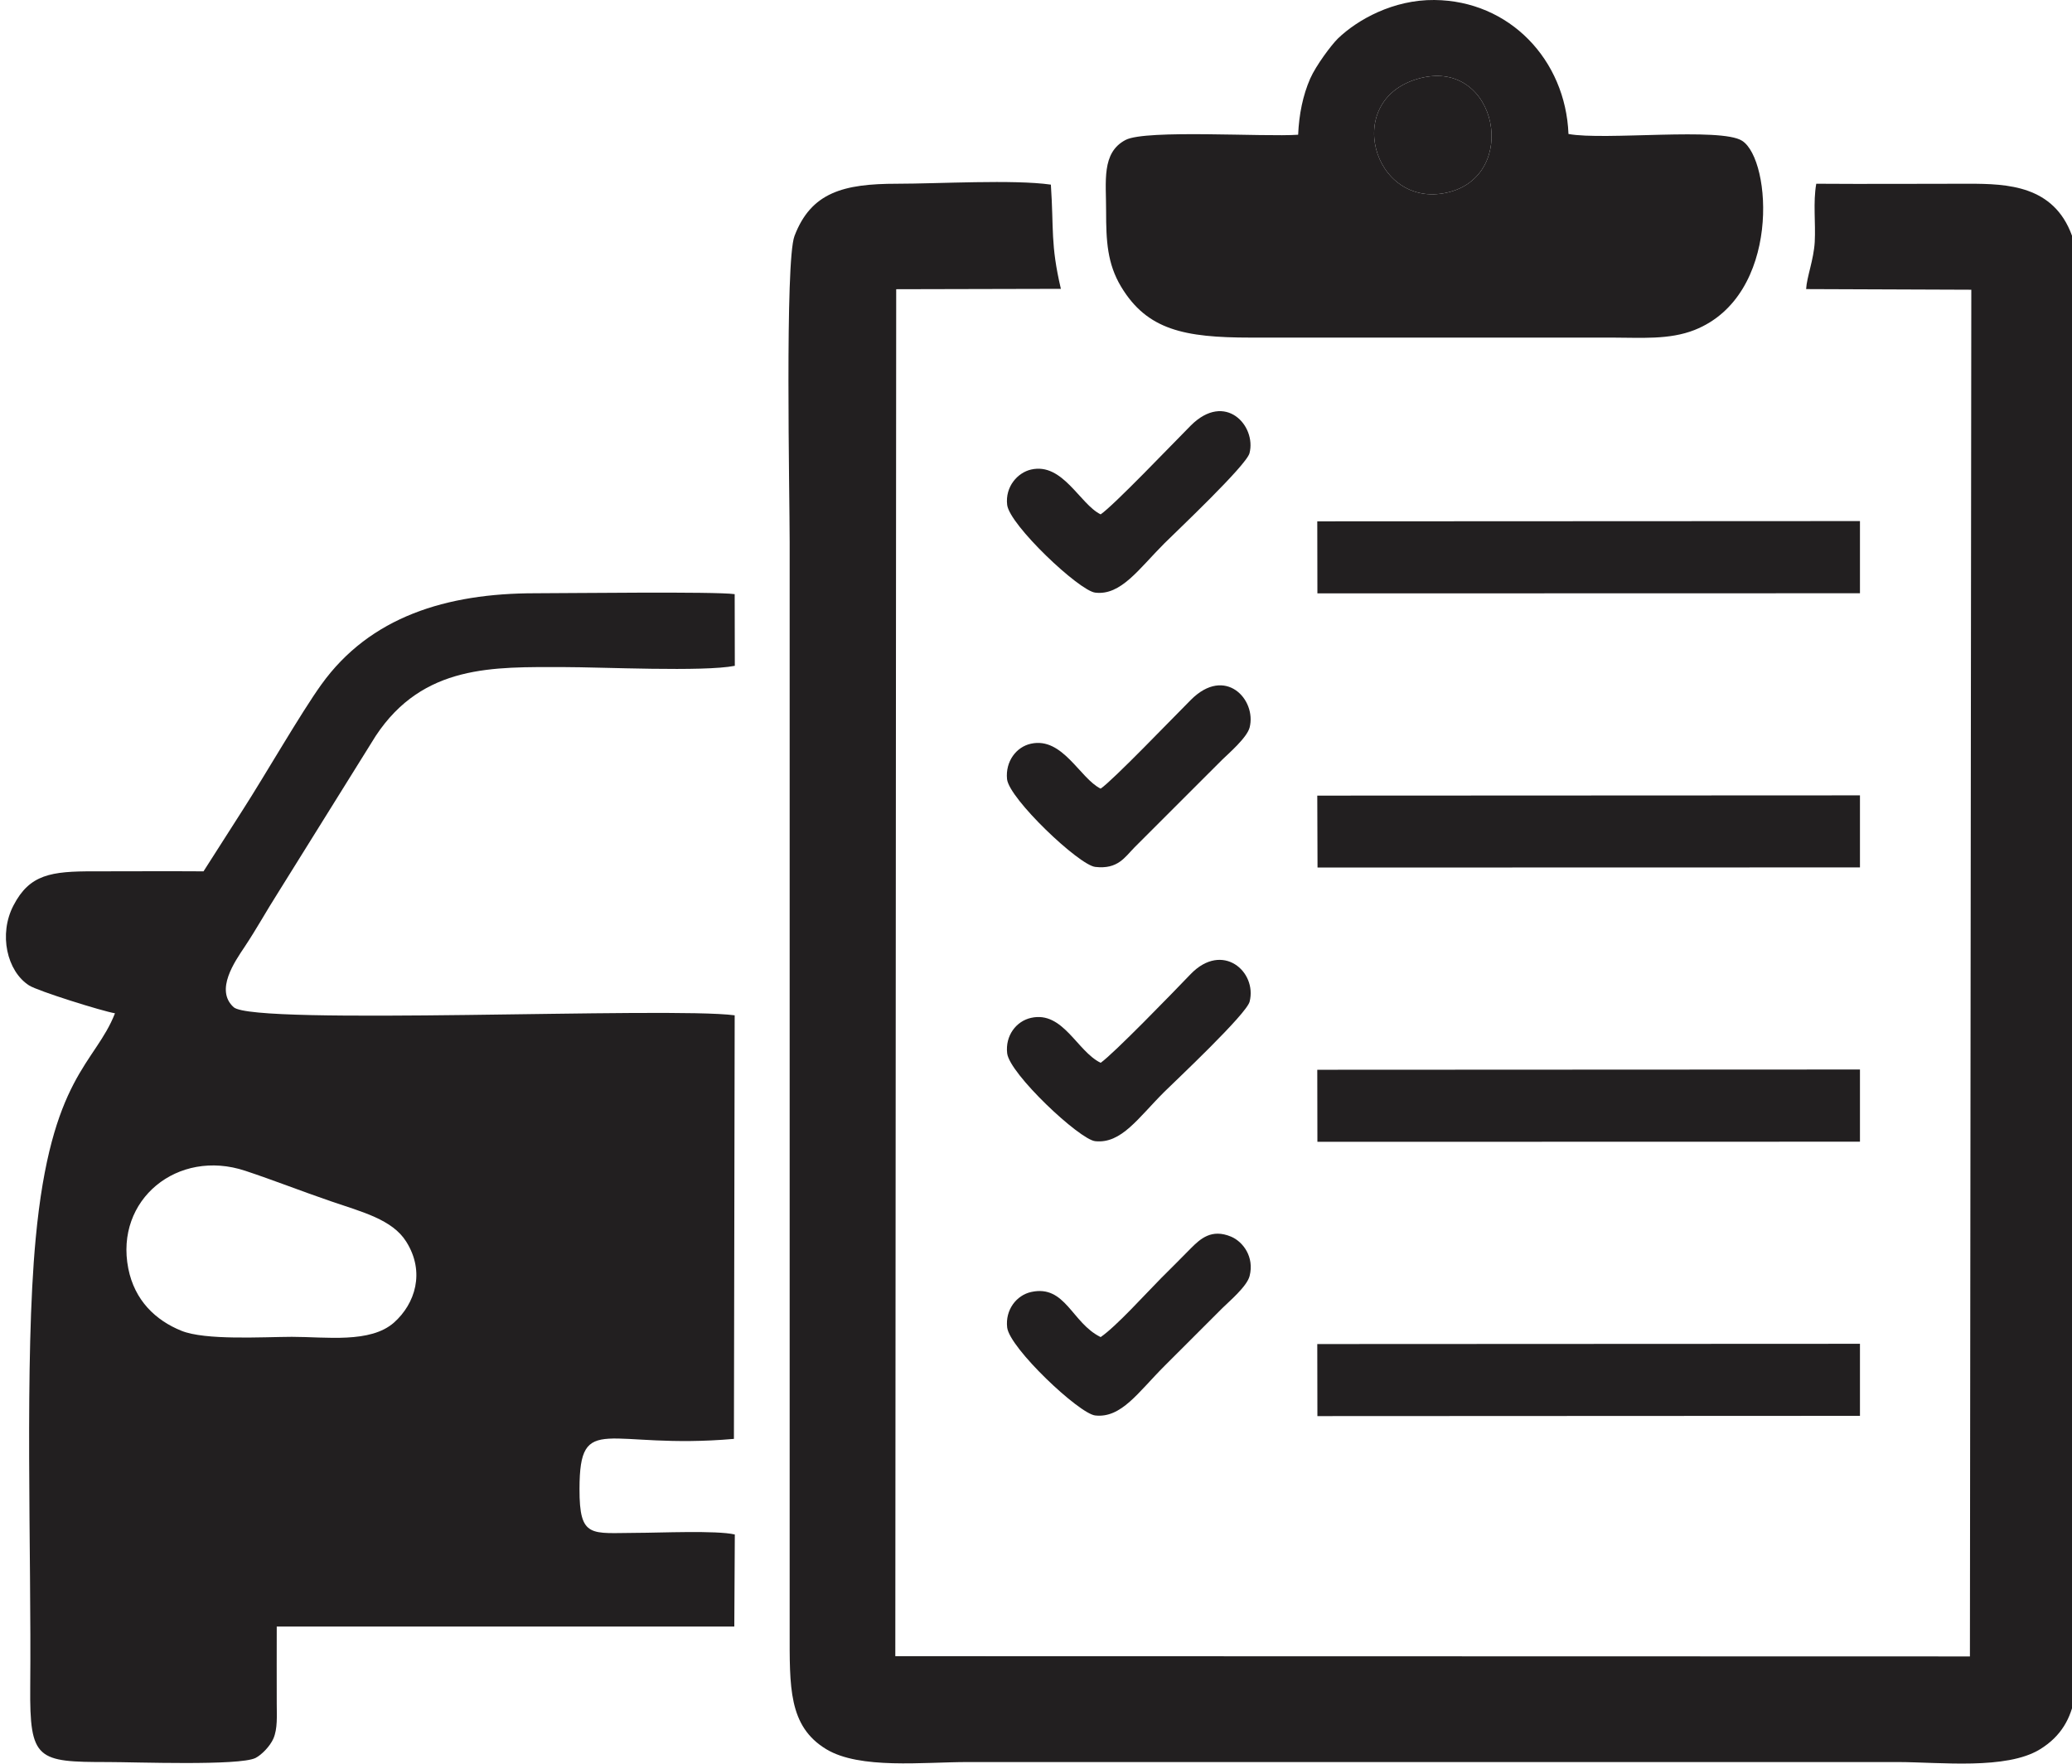 <?xml version="1.0" encoding="UTF-8" standalone="no"?>
<svg
   xmlns:dc="http://purl.org/dc/elements/1.1/"
   xmlns:cc="http://creativecommons.org/ns#"
   xmlns:rdf="http://www.w3.org/1999/02/22-rdf-syntax-ns#"
   xmlns:svg="http://www.w3.org/2000/svg"
   xmlns="http://www.w3.org/2000/svg"
   xmlns:sodipodi="http://sodipodi.sourceforge.net/DTD/sodipodi-0.dtd"
   xmlns:inkscape="http://www.inkscape.org/namespaces/inkscape"
   version="1.0"
   width="163.6mm"
   height="139.28mm"
   id="svg29"
   sodipodi:docname="Sem título-1.emf">
  <sodipodi:namedview
     pagecolor="#ffffff"
     bordercolor="#666666"
     borderopacity="1"
     objecttolerance="10"
     gridtolerance="10"
     guidetolerance="10"
     inkscape:pageopacity="0"
     inkscape:pageshadow="2"
     inkscape:window-width="640"
     inkscape:window-height="480"
     id="namedview31" />
  <defs
     id="defs3">
    <pattern
       id="EMFhbasepattern"
       patternUnits="userSpaceOnUse"
       width="6"
       height="6"
       x="0"
       y="0" />
  </defs>
  <path
     style="fill:#221f20;fill-rule:evenodd;fill-opacity:1;stroke:none;"
     d="  M 38.281,378.465   C 34.236,357.95 52.987,342.61 73.212,349.335   C 81.755,352.169 90.072,355.456 98.691,358.403   C 108.066,361.615 117.063,363.844 121.222,370.456   C 126.968,379.561 123.868,389.007 117.593,394.599   C 110.523,400.87 97.292,398.868 87.085,398.868   C 78.315,398.906 61.266,399.964 54.121,397.054   C 46.447,393.956 40.171,388.024 38.281,378.465   z  M 60.736,259.98   C 49.849,259.905 38.924,259.98 27.999,259.98   C 15.221,259.942 8.832,260.887 4.031,270.144   C -0.467,278.72 2.066,289.79 8.681,294.022   C 11.252,295.684 30.607,301.73 34.312,302.334   C 28.415,317.447 15.183,321.036 10.647,369.587   C 7.245,405.744 9.399,463.287 9.021,503.298   C 8.832,525.174 11.063,525.741 32.233,525.741   C 40.285,525.741 71.359,526.912 76.236,524.532   C 78.088,523.587 80.545,521.056 81.566,518.789   C 82.889,515.804 82.587,511.875 82.587,508.361   C 82.549,500.691 82.587,492.984 82.587,485.314   L 219.133,485.314   L 219.284,457.846   C 213.84,456.562 196.753,457.355 190.062,457.355   C 176.377,457.393 172.899,459.131 172.937,444.244   C 172.975,420.857 180.951,432.645 219.019,429.32   L 219.246,302.939   C 199.626,300.332 75.896,306.075 69.734,300.521   C 64.063,295.42 70.112,286.843 72.985,282.536   C 76.652,277.02 79.449,271.882 82.965,266.365   L 112.111,219.591   C 126.287,198.13 147.42,199.037 168.098,199.037   C 179.628,199.037 209.984,200.511 219.284,198.659   L 219.246,177.275   C 213.386,176.443 169.308,177.01 159.668,177.01   C 133.243,177.01 110.41,184.038 95.894,204.251   C 89.807,212.714 78.958,231.53 72.493,241.58   z "
     id="path5" />
  <path
     style="fill:#221f20;fill-rule:evenodd;fill-opacity:1;stroke:none;"
     d="  M 267.445,86.295   L 316.59,86.181   C 313.452,72.769 314.511,68.537 313.603,55.087   C 302.413,53.5 280.109,54.822 267.672,54.822   C 251.719,54.822 242.041,57.391 237.089,70.426   C 234.216,77.983 235.653,147.729 235.653,161.671   L 235.653,440.013   C 235.653,455.504 235.653,470.957 235.653,486.41   C 235.653,503.298 235.237,515.011 246.54,521.887   C 256.558,527.97 275.497,525.741 288.766,525.741   L 566.432,525.741   C 579.172,525.779 598.716,528.083 608.734,521.963   C 621.739,514.028 619.811,500.162 619.811,486.41   L 619.811,347.257   C 619.811,285.408 619.811,223.558 619.811,161.671   C 619.811,147.049 621.398,78.776 618.298,70.237   C 612.855,55.351 599.094,54.822 587.527,54.822   C 572.367,54.822 557.17,54.935 542.011,54.822   C 541.028,60.452 541.86,66.459 541.558,72.202   C 541.255,77.492 539.176,82.668 538.987,86.257   L 588.283,86.446   L 587.867,494.23   L 267.181,494.155   z "
     id="path7" />
  <path
     style="fill:#221f20;fill-rule:evenodd;fill-opacity:1;stroke:none;"
     d="  M 424.178,23.236   C 446.936,17.758 453.589,52.631 431.814,57.467   C 409.624,62.454 400.097,29.055 424.178,23.236   z  M 387.395,40.2   C 377.491,40.918 341.994,38.576 335.907,41.749   C 328.611,45.565 330.123,54.218 330.086,63.021   C 330.086,71.862 330.426,78.663 334.584,85.577   C 342.334,98.423 353.372,100.728 373.181,100.728   L 481.186,100.728   C 489.729,100.728 498.084,101.446 505.682,98.461   C 531.54,88.222 528.742,47.681 519.896,42.014   C 513.545,37.896 478.766,41.976 468.068,39.974   C 467.198,17.871 450.489,0.189 428.034,0   C 415.786,-0.113 405.125,5.856 399.266,11.486   C 397.3,13.413 392.726,19.533 390.987,23.463   C 388.794,28.488 387.66,34.117 387.395,40.2   z "
     id="path9" />
  <path
     style="fill:#221f20;fill-rule:evenodd;fill-opacity:1;stroke:none;"
     d="  M 393.142,177.048   L 555.053,177.01   L 555.053,155.474   L 393.104,155.55   z "
     id="path11" />
  <path
     style="fill:#221f20;fill-rule:evenodd;fill-opacity:1;stroke:none;"
     d="  M 393.142,340.683   L 555.053,340.645   L 555.053,319.109   L 393.104,319.185   z "
     id="path13" />
  <path
     style="fill:#221f20;fill-rule:evenodd;fill-opacity:1;stroke:none;"
     d="  M 393.142,422.52   L 555.053,422.444   L 555.053,400.946   L 393.104,401.022   z "
     id="path15" />
  <path
     style="fill:#221f20;fill-rule:evenodd;fill-opacity:1;stroke:none;"
     d="  M 393.179,258.847   L 555.053,258.809   L 555.053,237.311   L 393.104,237.386   z "
     id="path17" />
  <path
     style="fill:#221f20;fill-rule:evenodd;fill-opacity:1;stroke:none;"
     d="  M 328.46,317.107   C 321.391,313.669 317.232,301.578 307.706,303.694   C 303.245,304.677 299.956,309.022 300.561,314.273   C 301.279,320.394 322.147,340.003 326.834,340.494   C 334.66,341.325 339.65,333.542 347.475,325.759   C 350.802,322.472 371.972,302.599 372.917,298.858   C 375.185,289.904 364.827,280.836 355.338,290.622   C 349.97,296.213 332.316,314.424 328.46,317.107   z "
     id="path19" />
  <path
     style="fill:#221f20;fill-rule:evenodd;fill-opacity:1;stroke:none;"
     d="  M 328.46,398.943   C 319.841,394.75 317.951,383.226 307.706,385.493   C 303.321,386.475 299.956,390.82 300.561,396.072   C 301.279,402.231 322.033,421.802 326.834,422.331   C 334.622,423.2 339.612,415.454 347.475,407.596   C 353.448,401.626 358.816,396.261 364.789,390.291   C 366.604,388.478 372.161,383.831 372.917,380.695   C 374.353,375.027 370.951,370.493 367.397,368.982   C 361.538,366.526 358.211,369.624 355.376,372.458   C 352.238,375.67 349.705,378.163 346.53,381.337   C 341.956,385.946 333.11,395.77 328.46,398.943   z "
     id="path21" />
  <path
     style="fill:#221f20;fill-rule:evenodd;fill-opacity:1;stroke:none;"
     d="  M 328.46,153.472   C 322.26,150.449 317.157,137.943 307.706,140.097   C 303.699,141.004 299.918,145.197 300.561,150.638   C 301.279,156.645 322.033,176.255 326.834,176.821   C 334.508,177.766 339.877,169.718 347.475,162.124   C 350.802,158.799 371.934,138.888 372.879,135.223   C 374.996,127.062 365.658,116.672 355.338,126.986   C 349.592,132.767 332.429,150.751 328.46,153.472   z "
     id="path23" />
  <path
     style="fill:#221f20;fill-rule:evenodd;fill-opacity:1;stroke:none;"
     d="  M 328.46,235.308   C 322.26,232.248 317.119,219.818 307.668,221.896   C 303.283,222.84 299.994,227.185 300.523,232.475   C 301.166,238.331 321.958,258.091 326.834,258.658   C 333.601,259.451 335.68,255.749 338.591,252.801   L 364.751,226.656   C 366.566,224.88 372.123,220.12 372.917,217.059   C 375.034,208.747 365.658,198.508 355.376,208.823   C 349.743,214.452 332.165,232.777 328.46,235.308   z "
     id="path25" />
  <path
     style="fill:#221f20;fill-rule:evenodd;fill-opacity:1;stroke:none;"
     d="  M 424.178,23.236   C 400.097,29.055 409.624,62.454 431.814,57.467   C 453.589,52.631 446.936,17.758 424.178,23.236   z "
     id="path27" />
</svg>
